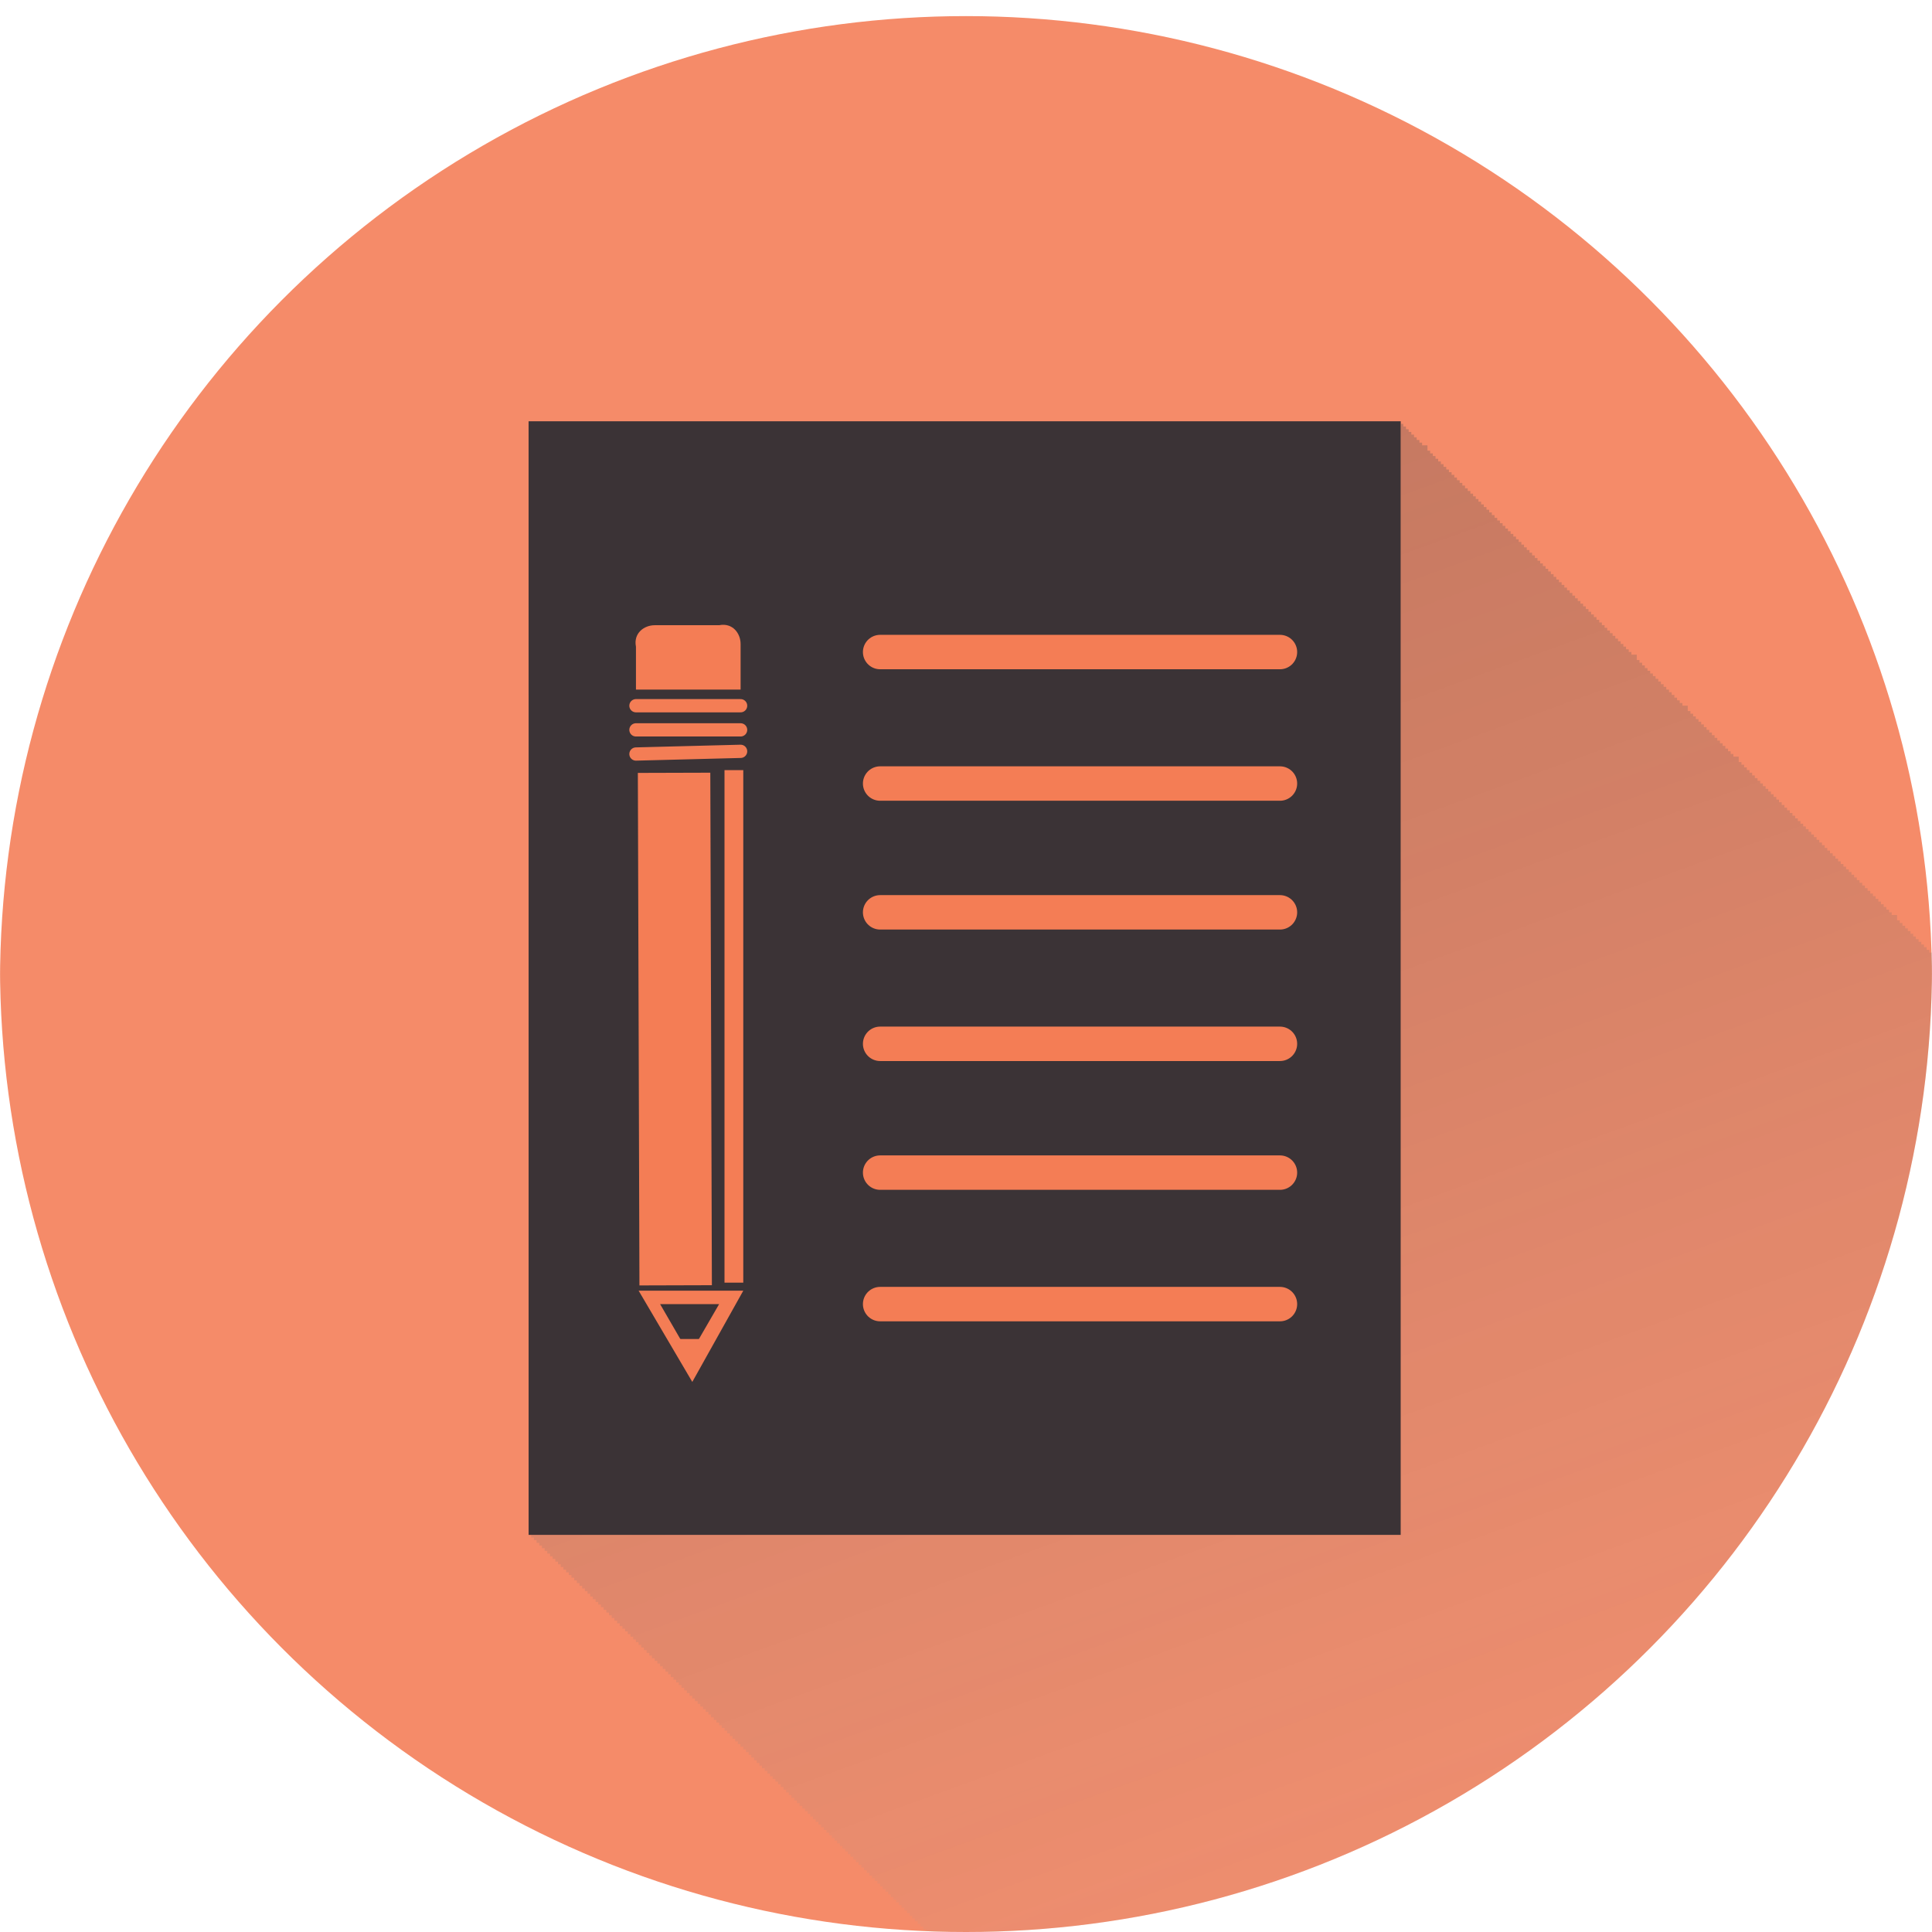 <svg xmlns="http://www.w3.org/2000/svg" xmlns:xlink="http://www.w3.org/1999/xlink" width="72" height="72" viewBox="0 0 72 72"><style type="text/css">.st0{clip-path:url(#SVGID_2_);fill:#F58B69;} .st1{opacity:0.3;clip-path:url(#SVGID_2_);fill:url(#SVGID_3_);} .st2{clip-path:url(#SVGID_2_);fill:#3B3336;} .st3{clip-path:url(#SVGID_5_);fill:#F58B69;} .st4{opacity:0.3;clip-path:url(#SVGID_5_);fill:url(#SVGID_6_);} .st5{clip-path:url(#SVGID_5_);fill:#3B3336;} .st6{clip-path:url(#SVGID_5_);} .st7{fill:#F47D55;} .st8{fill:#3B3336;} .st9{clip-path:url(#SVGID_8_);fill:#F58B69;} .st10{opacity:0.3;clip-path:url(#SVGID_8_);fill:url(#SVGID_9_);} .st11{clip-path:url(#SVGID_8_);fill:#3B3336;} .st12{clip-path:url(#SVGID_8_);} .st13{clip-path:url(#SVGID_8_);fill:#F47D55;stroke:#F47D55;stroke-width:1.128;stroke-linecap:round;stroke-miterlimit:10;} .st14{clip-path:url(#SVGID_11_);fill:#F58B69;} .st15{opacity:0.3;clip-path:url(#SVGID_11_);fill:url(#SVGID_12_);} .st16{clip-path:url(#SVGID_11_);} .st17{clip-path:url(#SVGID_14_);fill:#F58B69;} .st18{opacity:0.3;clip-path:url(#SVGID_14_);fill:url(#SVGID_15_);} .st19{clip-path:url(#SVGID_14_);fill:#3B3336;} .st20{clip-path:url(#SVGID_14_);fill:none;stroke:#F47D55;stroke-width:1.283;stroke-linecap:round;stroke-miterlimit:10;} .st21{clip-path:url(#SVGID_14_);fill:none;stroke:#F47D55;stroke-width:0.494;stroke-linecap:round;stroke-miterlimit:10;} .st22{clip-path:url(#SVGID_14_);fill:#F47D55;} .st23{clip-path:url(#SVGID_14_);} .st24{clip-path:url(#SVGID_17_);fill:#F58B69;} .st25{opacity:0.3;clip-path:url(#SVGID_17_);fill:url(#SVGID_18_);} .st26{clip-path:url(#SVGID_17_);}</style><defs><circle id="SVGID_13_" cx="36" cy="36" r="36"/></defs><clipPath id="SVGID_2_"><use xlink:href="#SVGID_13_" overflow="visible"/></clipPath><circle class="st0" cx="36" cy="36.6" r="36"/><linearGradient id="SVGID_3_" gradientUnits="userSpaceOnUse" x1="64.088" y1="89.963" x2="35.03" y2="10.125"><stop offset="0" stop-color="#fff" stop-opacity="0"/><stop offset=".1" stop-color="#DBDBDB" stop-opacity=".106"/><stop offset=".238" stop-color="#AFAFB0" stop-opacity=".254"/><stop offset=".378" stop-color="#8A8B8C" stop-opacity=".404"/><stop offset=".518" stop-color="#6E6F71" stop-opacity=".553"/><stop offset=".658" stop-color="#5A5B5D" stop-opacity=".703"/><stop offset=".797" stop-color="#4E4F51" stop-opacity=".851"/><stop offset=".936" stop-color="#4A4B4D"/></linearGradient><path class="st1" d="M79.3 42.9v-.1h-.1v-.1h-.1v-.1h-.1v-.1h-.1v-.1h-.1v-.1h-.1v-.1h-.1v-.1h-.1v-.1h-.1v-.1h-.1v-.1h-.1v-.1h-.1v-.1h-.1v-.1h-.1v-.1h-.1v-.1h-.1v-.1h-.1v-.1h-.1v-.1h-.1v-.1h-.1v-.1h-.1v-.1h-.1v-.1h-.1v-.1h-.1v-.1h-.1v-.1h-.1v-.1h-.1v-.1h-.1v-.1h-.1v-.1h-.1v-.1h-.1v-.1h-.1v-.1h-.1v-.1h-.1v-.1h-.1v-.1h-.1v-.1h-.1v-.1h-.1v-.1h-.1v-.1h-.1v-.1h-.1v-.1h-.1v-.1h-.1v-.1h-.1v-.1h-.1v-.1h-.1v-.1h-.1v-.1h-.1v-.2h-.2v-.1h-.1v-.1h-.1v-.1h-.1v-.1h-.1v-.1h-.1v-.1h-.1v-.1h-.1v-.1h-.1v-.1h-.1v-.1h-.1v-.1h-.1v-.1h-.1v-.1h-.1v-.1h-.1v-.1h-.1v-.1h-.1v-.1h-.1v-.2h-.2v-.1h-.1v-.1h-.1v-.1h-.1v-.1h-.1v-.1h-.1v-.1h-.1v-.1h-.1v-.1h-.1v-.1h-.1v-.1h-.1v-.1h-.1v-.1h-.1v-.1h-.1v-.1h-.1v-.1h-.1v-.1h-.1v-.1h-.1v-.2h-.2v-.1h-.1v-.1h-.1v-.1h-.1v-.1h-.1v-.1h-.1v-.1h-.1v-.1h-.1v-.1h-.1v-.1h-.1v-.1h-.1v-.1h-.1v-.1h-.1v-.1h-.1v-.1h-.1v-.1h-.1v-.1h-.1v-.1h-.1v-.1h-.1v-.1h-.1v-.1h-.1v-.1h-.1v-.1h-.1v-.1h-.1v-.1h-.1v-.1h-.1v-.1h-.1v-.1h-.1v-.1h-.1v-.1h-.1v-.1h-.1v-.1h-.1v-.1h-.1v-.1h-.1v-.1h-.1v-.1h-.1v-.1h-.1v-.1h-.1v-.1h-.1v-.1h-.1v-.1h-.1v-.1h-.1v-.1h-.1v-.1h-.1v-.1h-.1v-.1h-.1v-.1h-.1v-.1h-.1v-.1h-.1v-.1h-.1v-.1h-.1v-.1h-.1v-.1h-.1v-.1h-.1v-.1h-.1v-.1h-.1v-.1h-.1v-.1h-.1v-.2h-.2v-.1h-.1v-.1h-.1v-.1h-.1v-.1h-.1v-.1h-.1v-.1h-.1v-.1h-.1v-.1h-.1v-.1h-.1v-.1h-.1v-.1h-.1v-.1h-.1v-.1h-.1v-.1h-.1v-.1h-.1v-.1h-.1v-.1h-.1v-.2h-.2v-.1h-.1v-.1h-.1v-.1h-.1v-.1h-.1v-.1h-.1v-.1h-.1v-.1h-.1v-.1h-.1v-.1h-.1v-.1h-.1v-.1h-.1v-.1h-.1v-.1h-.1v-.1h-.1v-.1h-.1v-.1h-.1v-.1h-.1v-.2h-.2v-.1h-.1v-.1h-.1v-.1h-.1v-.1h-.1v-.1h-.1v-.1h-.1v-.1h-.1v-.1h-.1v-.1h-.1v-.1h-.1v-.1h-.1v-.1h-.1v-.1h-.1v-.1h-.1v-.1h-.1v-.1h-.1v-.1h-.1v-.1h-.1v-.1h-.1v-.1h-.1v-.1h-.1v-.1h-.1v-.1h-.1v-.1h-.1v-.1h-.1v-.1h-.1v-.1h-.1v-.1h-.1v-.1h-.1v-.1h-.1v-.1h-.1v-.1h-.1v-.1h-.1v-.1h-.1v-.1h-.1v-.1h-.1v-.1h-.1v-.1h-.1v-.1h-.1v-.1h-.1v-.1h-.1v-.1h-.1v-.1h-.1v-.1h-.1v-.1h-.1v-.1h-.1v-.1h-.1v-.1h-.1v-.1h-.1v-.1h-.1v-.1h-.1v-.1h-.1v-.1h-.1v-.1h-.1v-.1h-.1v-.1h-.1v-.1h-.1v-.1h-.1v-.1h-.1v-.1h-.1v-.1h-.1v-.1h-.1v-.1h-.1v-.1h-.1v-.1h-.1v-.1h-.1v-.1h-.1v-.1h-.1v-.1h-.1v-.1h-.1v-.1h-.1v-.1h-.1v-.1h-.1v-.1h-.1v-.1h-.1v-.1h-.1v-.2h-.2v-.1h-.1v-.1h-.1v-.1h-.1v-.1h-.1v-.1h-.1v-.1h-.1v-.1h-.1v-.1h-.1v-.1h-32.5v41.5h.1v.1h.1v.1h.1v.1h.1v.1h.1v.1h.1v.1h.1v.1h.1v.1h.1v.1h.1v.1h.1v.1h.1v.1h.1v.1h.1v.1h.1v.1h.1v.1h.1v.1h.1v.1h.1v.1h.1v.1h.1v.1h.1v.1h.1v.1h.1v.1h.1v.1h.1v.1h.1v.1h.1v.1h.1v.1h.1v.1h.1v.1h.1v.1h.1v.1h.1v.1h.1v.1h.1v.1h.1v.1h.1v.1h.1v.1h.1v.1h.1v.1h.1v.1h.1v.1h.1v.1h.1v.1h.1v.1h.1v.1h.1v.1h.1v.1h.1v.1h.1v.1h.1v.1h.1v.1h.1v.1h.1v.1h.1v.1h.1v.1h.1v.1h.1v.1h.1v.1h.1v.1h.1v.1h.1v.1h.1v.1h.1v.1h.1v.1h.1v.1h.1v.1h.1v.1h.1v.1h.1v.1h.1v.1h.1v.1h.1v.1h.1v.1h.1v.1h.1v.1h.1v.1h.1v.1h.1v.1h.1v.1h.1v.1h.1v.1h.1v.1h.1v.1h.1v.1h.1v.1h.1v.1h.1v.1h.1v.1h.1v.1h.1v.1h.1v.1h.1v.1h.1v.1h.1v.1h.1v.1h.1v.1h.1v.1h.1v.1h.1v.1h.1v.1h.1v.1h.1v.1h.1v.1h.1v.1h.1v.1h.1v.1h.1v.1h.1v.1h.1v.1h.1v.1h.1v.1h.1v.1h.1v.1h.1v.1h.1v.1h.1v.1h.1v.1h.1v.1h.1v.1h.1v.1h.1v.1h.1v.1h.1v.1h.1v.1h.1v.1h.1v.1h.1v.1h.1v.1h.1v.1h.1v.1h.1v.1h.1v.1h.1v.1h.1v.1h.1v.1h.1v.1h.1v.1h.1v.1h.1v.1h.1v.1h.1v.1h.1v.1h.1v.1h.1v.1h.1v.1h.1v.1h.1v.1h.1v.1h.1v.1h.1v.1h.1v.1h.1v.1h.1v.1h.1v.1h.1v.1h.1v.1h.1v.1h.1v.1h.1v.1h.1v.1h.1v.1h.1v.1h.1v.1h.1v.1h.1v.1h.1v.1h.1v.1h.1v.1h.1v.1h.1v.1h.1v.1h.1v.1h.1v.1h.1v.1h.1v.1h.1v.1h.1v.1h.1v.1h.1v.1h.1v.1h.1v.1h.1v.1h.1v.1h.1v.1h.1v.1h.1v.1h.1v.1h.1v.1h.1v.1h.1v.1h.1v.1h.1v.1h.1v.1h.1v.1h.1v.1h.1v.1h.1v.1h.1v.1h.1v.1h.1v.1h.1v.1h.1v.1h.1v.1h.1v.1h.1v.1h.1v.1h.1v.1h.1v.1h.1v.1h.1v.1h.1v.1h.1v.1h.1v.1h.1v.1h.1v.1h.1v.1h.1v.1h.1v.1h.1v.1h.1v.1h.1v.1h.1v.1h.1v.1h.1v.1h.1v.1h.1v.1h.1v.1h.1v.1h.1v.1h.1v.1h.1v.1h.1v.1h.1v.1h.1v.1h.1v.1h.1v.1h.1v.1h.1v.1h.1v.1h.1v.1h.1v.1h.1v.1h.1v.1h.1v.1h.1v.1h.1v.1h.1v.1h.1v.1h.1v.1h.1v.1h.1v.1h.1v.1h.1v.1h.1v.1h.1v.1h.1v.1h.1v.1h.1v.1h.1v.1h.1v.1h.1v.1h.1v.1h.1v.1h.1v.1h.1v.1h.1v.1h.1v.1h.1v.1h.1v.1h.1v.1h32.5v-41.5z"/><path class="st0" d="M19.7 15.7h32.5v41.5h-32.5z"/><path class="st2" d="M19.7 15.7h32.5v41.5h-32.5z"/><path clip-path="url(#SVGID_2_)" stroke="#F47D55" stroke-width="1.283" stroke-linecap="round" stroke-miterlimit="10" fill="none" d="M32.8 24.3h14.9M32.8 29.2h14.9M32.8 34h14.9M32.8 38.9h14.9M32.8 43.7h14.9M32.8 48.6h14.9"/><path clip-path="url(#SVGID_2_)" stroke="#F47D55" stroke-width=".494" stroke-linecap="round" stroke-miterlimit="10" fill="none" d="M23.7 28.1l3.9-.1M23.7 27.2h3.9M23.7 26.3h3.9"/><path d="M23.7 25.7h3.9v-1.7c0-.4-.3-.8-.8-.7h-2.4c-.4 0-.8.3-.7.8v1.6zM23.771 28.804l2.7-.008.059 19.1-2.7.008zM27 28.7h.7v19.1h-.7z" clip-path="url(#SVGID_2_)" fill="#F47D55"/><path class="st7" d="M26.8 48.6l-1.1 1.9-1.1-1.9h2.2m.9-.5h-3.9l2 3.4 1.9-3.4z" clip-path="url(#SVGID_2_)"/><path clip-path="url(#SVGID_2_)" fill="#F47D55" d="M26.5 49.9l-.8 1.3-.7-1.3z"/></svg>